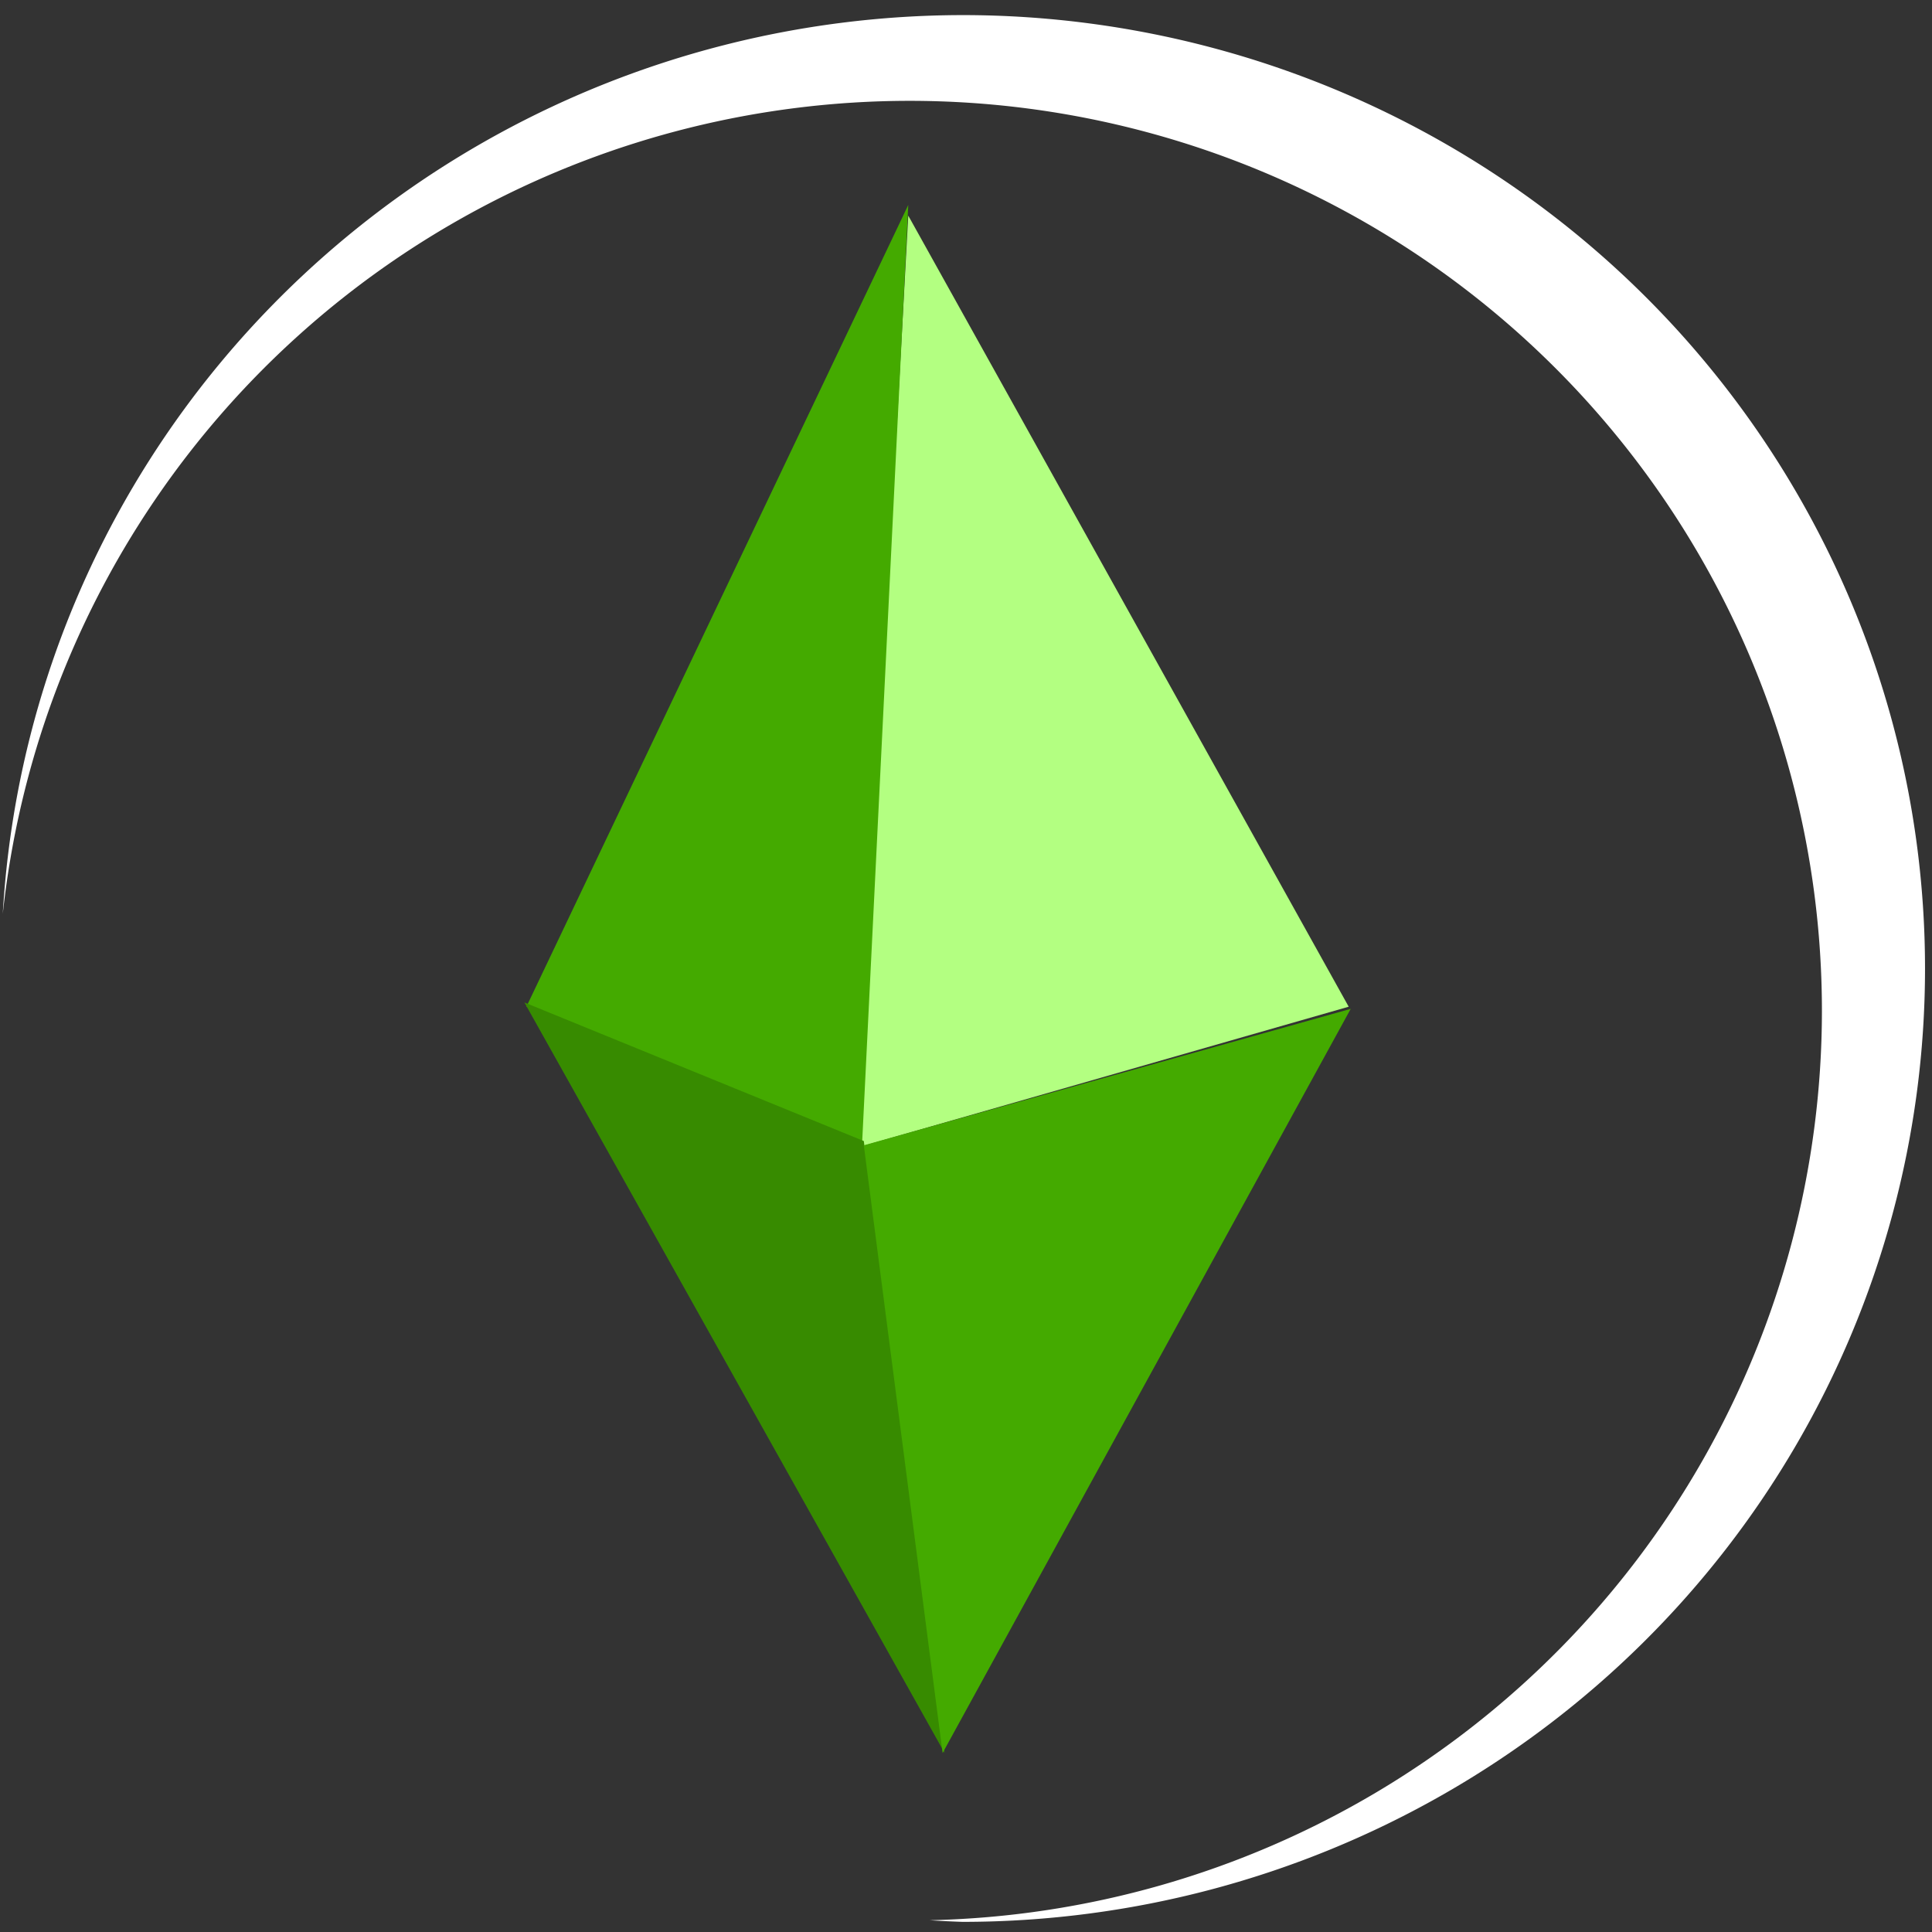 <?xml version="1.0" encoding="UTF-8" standalone="no"?>
<!-- Created with Inkscape (http://www.inkscape.org/) -->

<svg
   xmlns:dc="http://purl.org/dc/elements/1.1/"
   xmlns:cc="http://creativecommons.org/ns#"
   xmlns:rdf="http://www.w3.org/1999/02/22-rdf-syntax-ns#"
   xmlns:svg="http://www.w3.org/2000/svg"
   xmlns="http://www.w3.org/2000/svg"
   xmlns:sodipodi="http://sodipodi.sourceforge.net/DTD/sodipodi-0.dtd"
   xmlns:inkscape="http://www.inkscape.org/namespaces/inkscape"
   width="40mm"
   height="40mm"
   viewBox="0 0 141.732 141.732"
   id="svg2"
   version="1.1"
   inkscape:version="0.92.3 (2405546, 2018-03-11)"
   sodipodi:docname="NSO - Inverted.svg"
   inkscape:export-filename="NSO - Inverted.png"
   inkscape:export-xdpi="317.5"
   inkscape:export-ydpi="317.5">
  <rect x="0" y="0" width="141.732" height="141.732" fill="#333333" stroke="none"/>
  <defs
     id="defs4" />
  <sodipodi:namedview
     id="base"
     pagecolor="#ffffff"
     bordercolor="#666666"
     borderopacity="1.0"
     inkscape:pageopacity="0"
     inkscape:pageshadow="2"
     inkscape:zoom="2.8"
     inkscape:cx="61.195893"
     inkscape:cy="82.539293"
     inkscape:document-units="px"
     inkscape:current-layer="layer2"
     showgrid="false"
     borderlayer="true"
     fit-margin-top="0"
     fit-margin-left="0"
     fit-margin-right="0"
     fit-margin-bottom="0"
     inkscape:window-width="1920"
     inkscape:window-height="1001"
     inkscape:window-x="-9"
     inkscape:window-y="-9"
     inkscape:window-maximized="1"
     inkscape:pagecheckerboard="true" />
  <g
     inkscape:groupmode="layer"
     id="layer3"
     inkscape:label="mat-dgn" />
  <g
     inkscape:label="Layer 1"
     inkscape:groupmode="layer"
     id="layer1"
     transform="translate(-100,-412.094)" />
  <g
     inkscape:groupmode="layer"
     id="layer2"
     inkscape:label="logo"
     style="display:inline"
     sodipodi:insensitive="true">
    <g
       id="g894">
      <path
         id="path822"
         transform="scale(0.937)"
         d="M 75.357,1.182 A 75.357,74.643 0 0 0 0.217,71.545 71.429,71.25 0 0 1 71.215,7.895 71.429,71.25 0 0 1 142.643,79.145 71.429,71.25 0 0 1 72.785,150.34 75.357,74.643 0 0 0 75.357,150.467 75.357,74.643 0 0 0 150.715,75.824 75.357,74.643 0 0 0 75.357,1.182 Z"
         style="fill:#ffffff;fill-opacity:1;stroke:none;stroke-width:1;stroke-opacity:1"
         inkscape:connector-curvature="0" />
      <g
         transform="matrix(0.83,0,0,0.876,11.198,11.015)"
         id="g4727">
        <path
           style="fill:#b3ff81;fill-opacity:1;fill-rule:evenodd;stroke:none;stroke-width:1px;stroke-linecap:butt;stroke-linejoin:miter;stroke-opacity:1"
           d="M 66.786,5.482 62.321,83.518 105.714,71.732 Z"
           id="path4166"
           inkscape:connector-curvature="0" />
        <path
           style="fill:#44aa00;fill-opacity:1;fill-rule:evenodd;stroke:none;stroke-width:1px;stroke-linecap:butt;stroke-linejoin:miter;stroke-opacity:1"
           d="M 62.679,83.697 33.036,71.732 66.786,4.589 Z"
           id="path4168"
           inkscape:connector-curvature="0" />
        <path
           style="fill:#378b00;fill-opacity:1;fill-rule:evenodd;stroke:none;stroke-width:1px;stroke-linecap:butt;stroke-linejoin:miter;stroke-opacity:1"
           d="M 62.857,82.982 70,134.232 32.857,71.375 Z"
           id="path4170"
           inkscape:connector-curvature="0"
           sodipodi:nodetypes="cccc" />
        <path
           style="fill:#44aa00;fill-opacity:1;fill-rule:evenodd;stroke:none;stroke-width:1px;stroke-linecap:butt;stroke-linejoin:miter;stroke-opacity:1"
           d="M 62.857,83.339 105.893,71.911 69.821,134.232 Z"
           id="path4172"
           inkscape:connector-curvature="0"
           sodipodi:nodetypes="cccc" />
      </g>
    </g>
  </g>
</svg>

